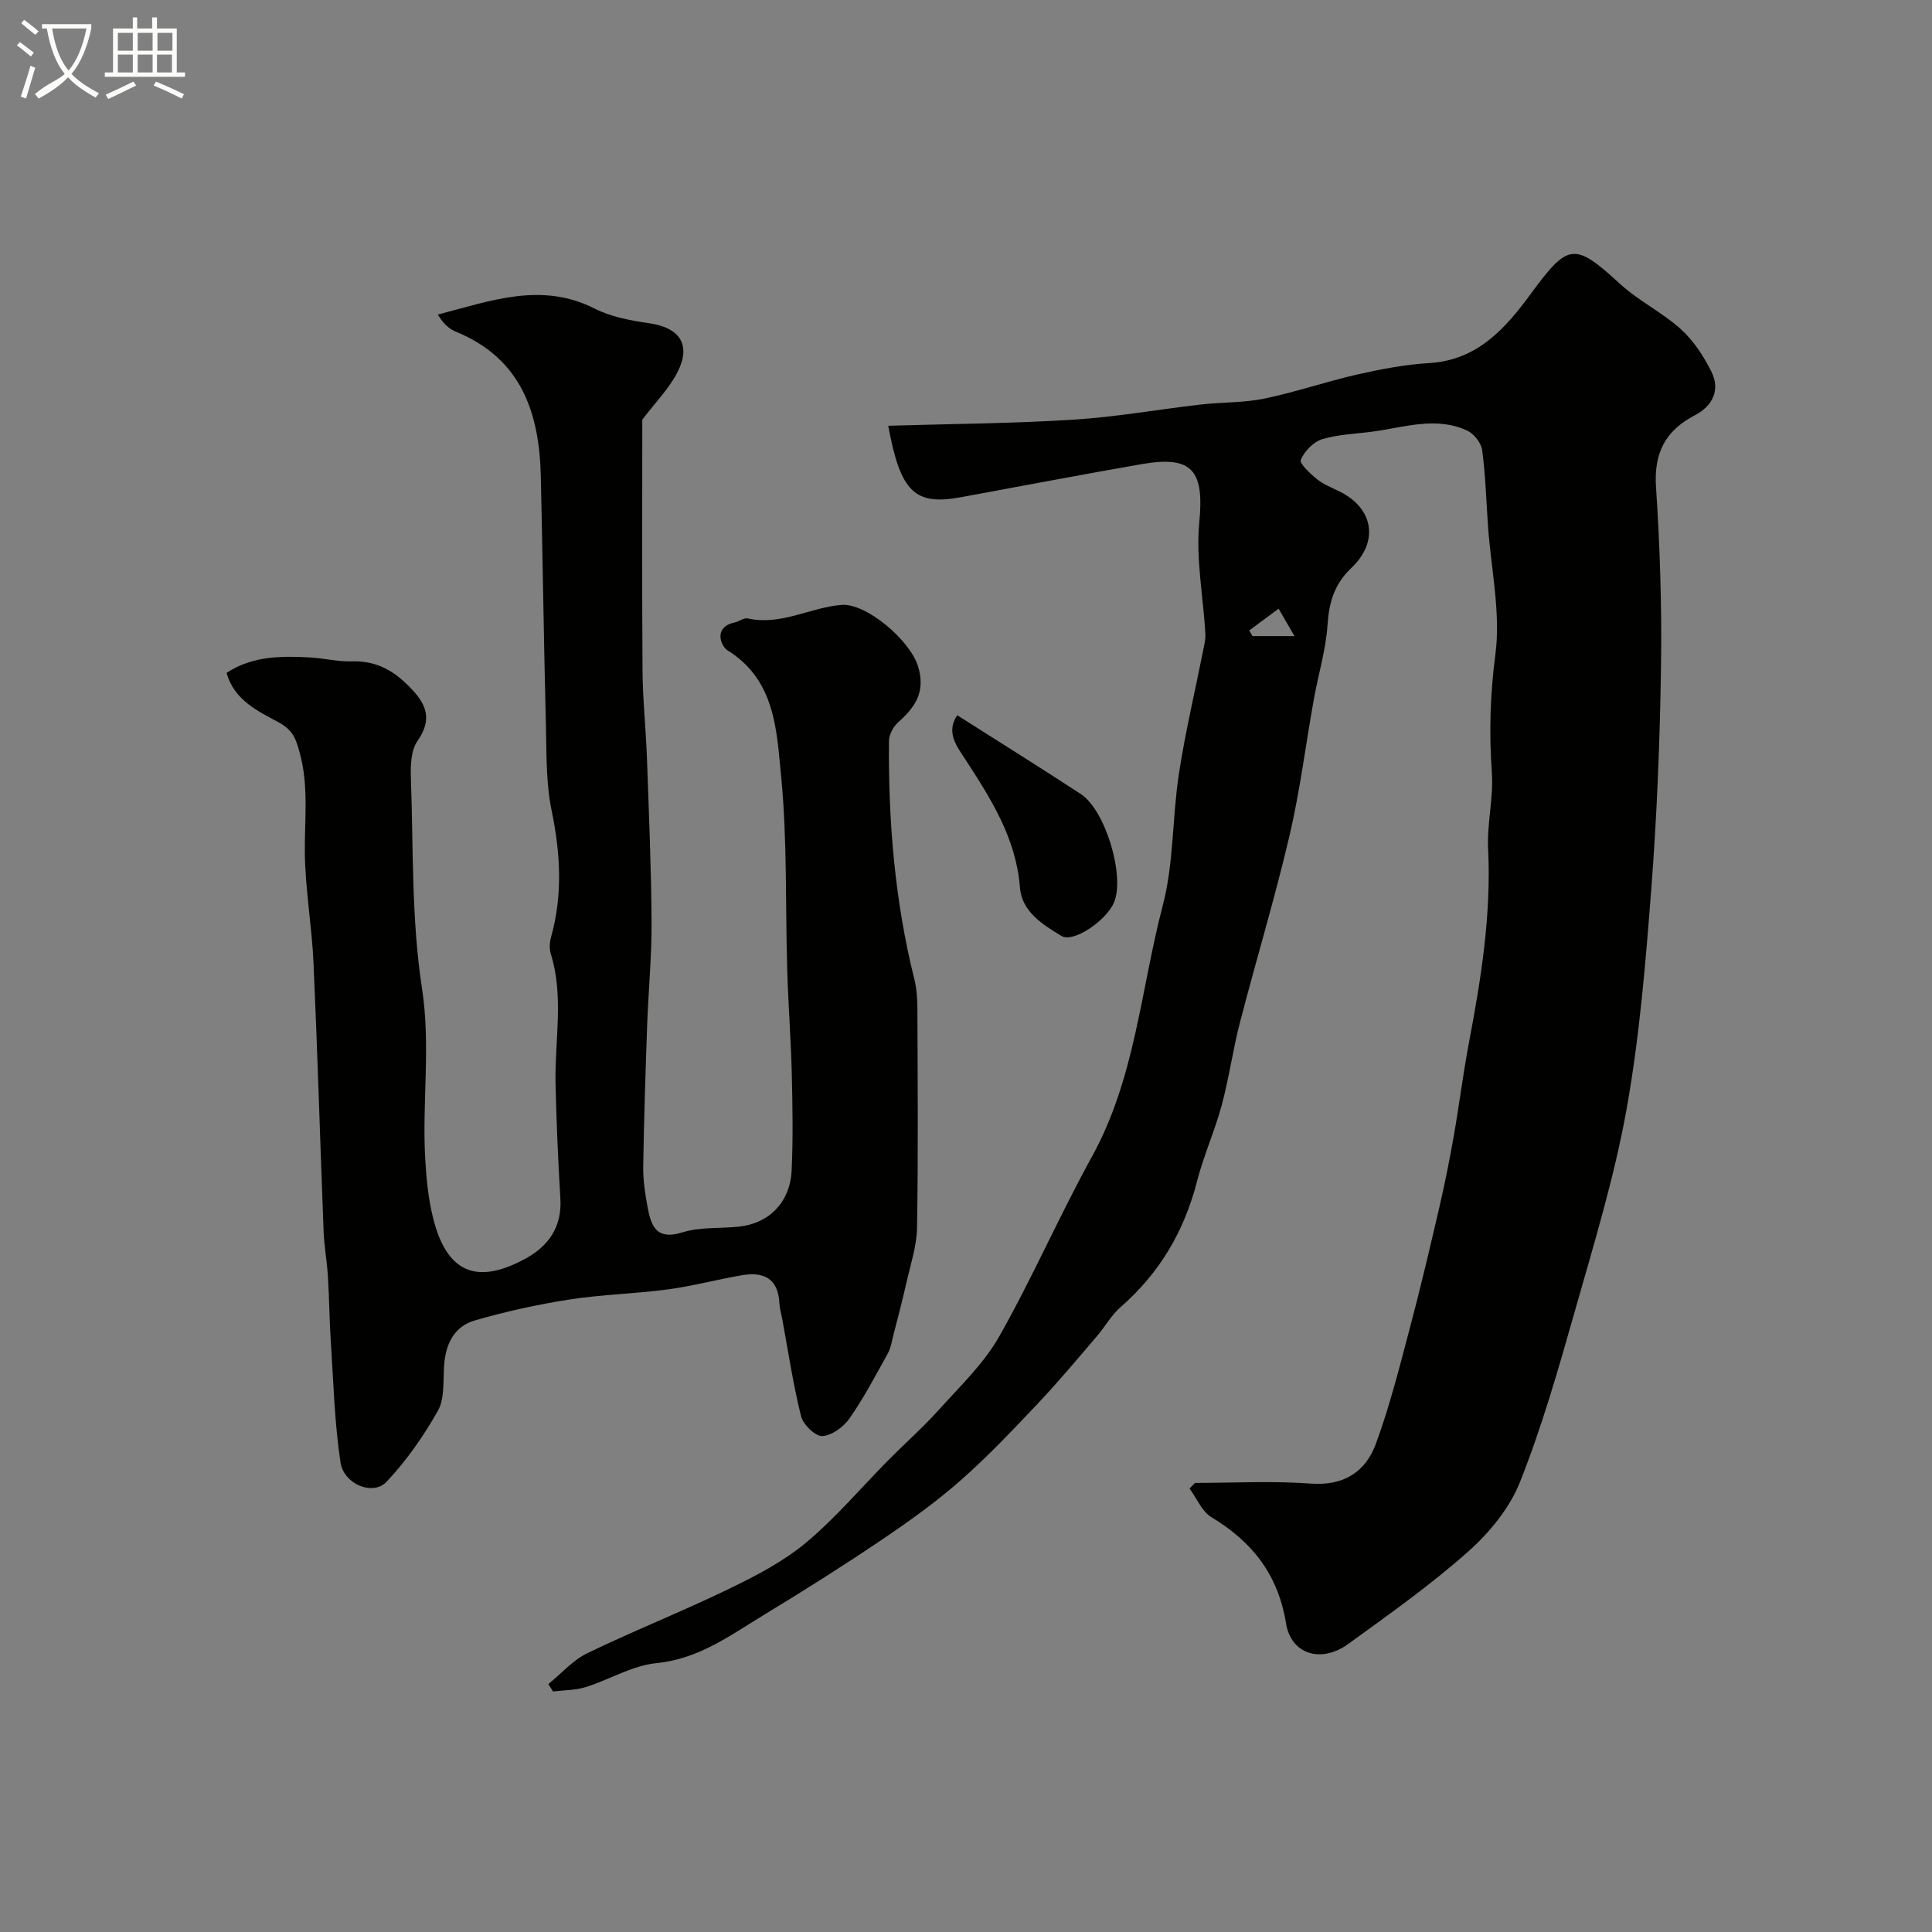 <svg enable-background="new 0 0 400 400" viewBox="0 0 400 400" xmlns="http://www.w3.org/2000/svg"><rect x="0" y="0" width="400" height="400" fill="#808080" stroke="none"/><path d="m6.4 11.7c-1-.8-1.9-1.6-2.9-2.3l.6-.7c.9.7 1.9 1.4 2.9 2.2zm-2.1 8.3c.7-2.1 1.4-4.2 2-6.4.2.1.6.3 1 .4-.7 2.3-1.3 4.4-1.9 6.4zm3-12.8c-1.1-.9-2.1-1.7-2.9-2.4l.6-.7c1 .8 2 1.5 3 2.4zm1.4-1.3v-.9h10.2v.9c-.9 4.2-2.3 7.3-4.1 9.4 1.3 1.4 3.2 2.7 5.7 4-.2.2-.4.5-.7.9-2.5-1.4-4.4-2.7-5.7-4.2-1.4 1.5-3.5 3-6.1 4.4 0 0 0 0-.1-.1-.3-.4-.5-.7-.7-.8 2.7-2.3 4.7-2.8 6.2-4.2-1.8-2.2-3-5.3-3.7-9.4zm9.2 0h-7.1c.6 3.8 1.7 6.7 3.4 8.7 1.7-2 2.9-4.8 3.7-8.7z" fill="#fbfcfa"/><path d="m31.6 3.6h.9v2.3h4.1v9.1h1.7v.9h-16.6v-.9h1.7v-9.1h4.1v-2.3h.9v2.3h3.1v-2.3zm-4 13.3.6.8c-1.9.9-3.8 1.9-5.8 2.8-.2-.3-.3-.6-.5-.9 2-.9 3.9-1.8 5.7-2.7zm-3.2-10.1v3.7h3.1v-3.7zm0 4.5v3.7h3.1v-3.7zm4.1-4.5v3.7h3.1v-3.7zm0 4.5v3.7h3.1v-3.7zm9.1 9.1c-2.1-1.1-4.1-2-5.8-2.7l.5-.8c2.2.9 4.1 1.8 5.8 2.6zm-1.9-13.6h-3.1v3.7h3.1zm-3.2 4.5v3.7h3.1v-3.7z" fill="#fbfcfa"/><g fill="#010100"><path d="m183.9 88.15c13.16-.4 25.75-.47 38.3-1.26 8.81-.55 17.56-2.12 26.35-3.13 4.41-.51 8.93-.35 13.25-1.24 6.48-1.34 12.78-3.53 19.23-4.99 4.92-1.11 9.95-2.07 14.97-2.37 9.91-.6 15.74-7.26 20.87-14.24 7.8-10.6 9.01-10.89 18.56-2.13 3.82 3.51 8.69 5.86 12.55 9.34 2.63 2.37 4.73 5.58 6.33 8.79 1.94 3.85.23 7.15-3.42 9.06-6.11 3.2-8.5 7.81-8.03 14.87.82 12.4 1.22 24.86 1.03 37.29-.22 15.23-.83 30.48-1.99 45.66-1.18 15.35-2.43 30.79-5.15 45.92-2.55 14.18-6.82 28.07-10.76 41.97-3.36 11.84-6.76 23.73-11.29 35.14-2.15 5.41-6.33 10.5-10.75 14.43-7.8 6.92-16.38 13-24.85 19.13-5.54 4.01-11.79 2.17-12.84-4.28-1.64-10.1-6.96-16.87-15.43-21.98-1.99-1.2-3.06-3.92-4.55-5.95.38-.39.76-.78 1.14-1.16 7.98 0 16-.45 23.94.14 6.91.51 11.39-2.45 13.53-8.31 2.88-7.87 4.93-16.06 7.08-24.18 2.17-8.17 4.1-16.4 6.01-24.63 1.14-4.9 2.13-9.84 3-14.79 1.13-6.43 1.93-12.92 3.14-19.33 2.52-13.28 4.65-26.55 3.98-40.17-.26-5.24 1.14-10.57.77-15.79-.58-8.21-.36-16.17.73-24.43 1.14-8.63-.89-17.68-1.52-26.55-.37-5.26-.51-10.55-1.21-15.77-.2-1.49-1.66-3.38-3.05-4.03-6.44-3.02-12.98-.73-19.48.16-3.55.49-7.22.57-10.6 1.59-1.81.55-3.67 2.49-4.43 4.27-.32.74 1.97 2.89 3.38 4.02 1.38 1.11 3.13 1.78 4.74 2.58 6.92 3.47 8.12 10.31 2.35 15.79-3.53 3.36-4.62 7.11-4.93 11.81-.35 5.16-1.91 10.23-2.83 15.35-1.7 9.46-2.87 19.05-5.07 28.39-3.04 12.96-6.91 25.73-10.25 38.62-1.46 5.65-2.25 11.48-3.77 17.11-1.44 5.32-3.74 10.41-5.11 15.74-2.64 10.32-7.75 18.97-15.79 25.99-1.95 1.7-3.26 4.11-4.97 6.1-4.01 4.67-7.95 9.41-12.18 13.88-5.2 5.49-10.41 11.02-16.09 16-5.11 4.49-10.71 8.49-16.36 12.3-7.86 5.31-15.89 10.38-24 15.3-7.06 4.28-13.65 9.28-22.51 10.15-5 .49-9.73 3.42-14.67 4.97-2.14.67-4.5.62-6.76.9-.32-.51-.64-1.02-.96-1.53 2.68-2.17 5.07-4.95 8.1-6.41 9.68-4.68 19.71-8.65 29.38-13.34 5.55-2.69 11.2-5.63 15.89-9.55 6.15-5.14 11.39-11.37 17.06-17.1 3.46-3.49 7.16-6.76 10.44-10.41 4.38-4.87 9.3-9.54 12.47-15.15 6.89-12.16 12.48-25.05 19.23-37.29 8.94-16.22 10.08-34.54 14.63-51.92 2.31-8.78 1.96-18.23 3.35-27.3 1.3-8.5 3.3-16.89 4.98-25.33.24-1.21.57-2.46.5-3.67-.44-7.7-1.99-15.49-1.26-23.06 1.03-10.67-1.36-13.89-11.91-12.05-12.53 2.18-25.02 4.57-37.53 6.87-9.42 1.71-12.42-1.01-14.96-14.81zm74.74 42.38c.22.39.45.78.67 1.17h8.7c-1.45-2.5-2.46-4.25-3.29-5.68-2.41 1.79-4.24 3.15-6.08 4.51z"/><path d="m46.91 139.31c5.35-3.51 11.24-3.51 17.15-3.2 2.94.15 5.88.91 8.8.82 4.45-.14 7.92 1.46 11.07 4.45 3.66 3.48 6.16 6.78 2.51 12.02-1.35 1.93-1.46 5.05-1.37 7.6.52 14.54.09 29.25 2.29 43.55 1.85 11.98 0 23.66.68 35.45.23 4.07.64 8.2 1.62 12.14 2.8 11.3 8.95 14 19.13 8.45 4.77-2.6 7.58-6.57 7.23-12.4-.47-7.93-.82-15.86-1-23.8-.2-8.97 1.78-18-.98-26.9-.33-1.06-.25-2.39.05-3.47 2.45-8.76 1.94-17.39.11-26.25-1.19-5.78-1.03-11.87-1.18-17.83-.43-17.1-.66-34.2-1.05-51.3-.3-13.24-4.07-24.46-17.62-29.98-1.49-.61-2.71-1.85-3.7-3.53 11.04-2.88 21.47-6.81 32.46-1.24 3.39 1.72 7.41 2.47 11.23 3.02 6.43.92 8.86 4.46 5.87 10.25-1.73 3.34-4.51 6.14-7.23 9.73 0 16.39-.08 34.17.05 51.95.04 6.1.71 12.2.92 18.3.4 11.26.88 22.53.95 33.8.04 7.1-.66 14.2-.91 21.3-.35 9.79-.67 19.58-.82 29.37-.04 2.76.4 5.55.9 8.28.71 3.91 1.8 6.96 7.21 5.26 3.68-1.15 7.82-.77 11.74-1.19 6.21-.66 10.57-5.07 10.88-11.62.31-6.68.19-13.39.03-20.08-.18-7.1-.72-14.2-.94-21.3-.41-13.43.04-26.94-1.27-40.28-.93-9.45-1.18-19.88-11.1-26.04-1.35-.84-3.02-4.8 1.46-5.76.94-.2 1.94-1.02 2.75-.84 6.83 1.53 12.86-2.26 19.37-2.8 5.15-.43 14.29 7.37 15.9 12.8 1.55 5.24-.61 8.35-4.13 11.49-1.01.9-1.91 2.55-1.92 3.86-.15 16.65 1.21 33.15 5.26 49.36.51 2.05.63 4.24.63 6.36.05 15.04.18 30.07-.08 45.1-.07 3.82-1.36 7.63-2.21 11.42-.82 3.64-1.77 7.24-2.7 10.85-.32 1.25-.51 2.6-1.12 3.7-2.53 4.56-4.97 9.21-7.95 13.49-1.23 1.76-3.67 3.56-5.64 3.65-1.46.06-3.96-2.38-4.39-4.11-1.65-6.61-2.65-13.38-3.89-20.09-.21-1.12-.55-2.23-.6-3.36-.25-5.06-3.26-6.5-7.69-5.75-5.13.87-10.19 2.25-15.35 2.94-6.83.91-13.76 1.06-20.56 2.12-6.55 1.02-13.08 2.47-19.45 4.31-4.39 1.27-6.11 5.05-6.38 9.54-.19 3.1.14 6.67-1.27 9.17-2.96 5.24-6.5 10.31-10.62 14.69-2.78 2.96-8.84.58-9.54-4-1.25-8.2-1.45-16.57-2-24.87-.3-4.55-.33-9.11-.61-13.66-.19-3.11-.77-6.2-.89-9.31-.72-18.53-1.26-37.07-2.09-55.6-.35-7.72-1.75-15.4-1.8-23.11-.04-6.83.81-13.61-1.06-20.38-.76-2.76-1.31-4.63-4.32-6.28-4.16-2.27-9.2-4.48-10.82-10.26z"/><path d="m198.18 148.08c8.91 5.66 17.3 10.9 25.58 16.31 5.13 3.35 9.2 17.04 6.87 22.48-1.61 3.75-8.4 8.38-10.84 6.92-3.9-2.34-8.24-5.05-8.62-10.02-.79-10.21-5.96-18.3-11.27-26.49-1.73-2.67-4.15-5.6-1.72-9.2z"/></g></svg>